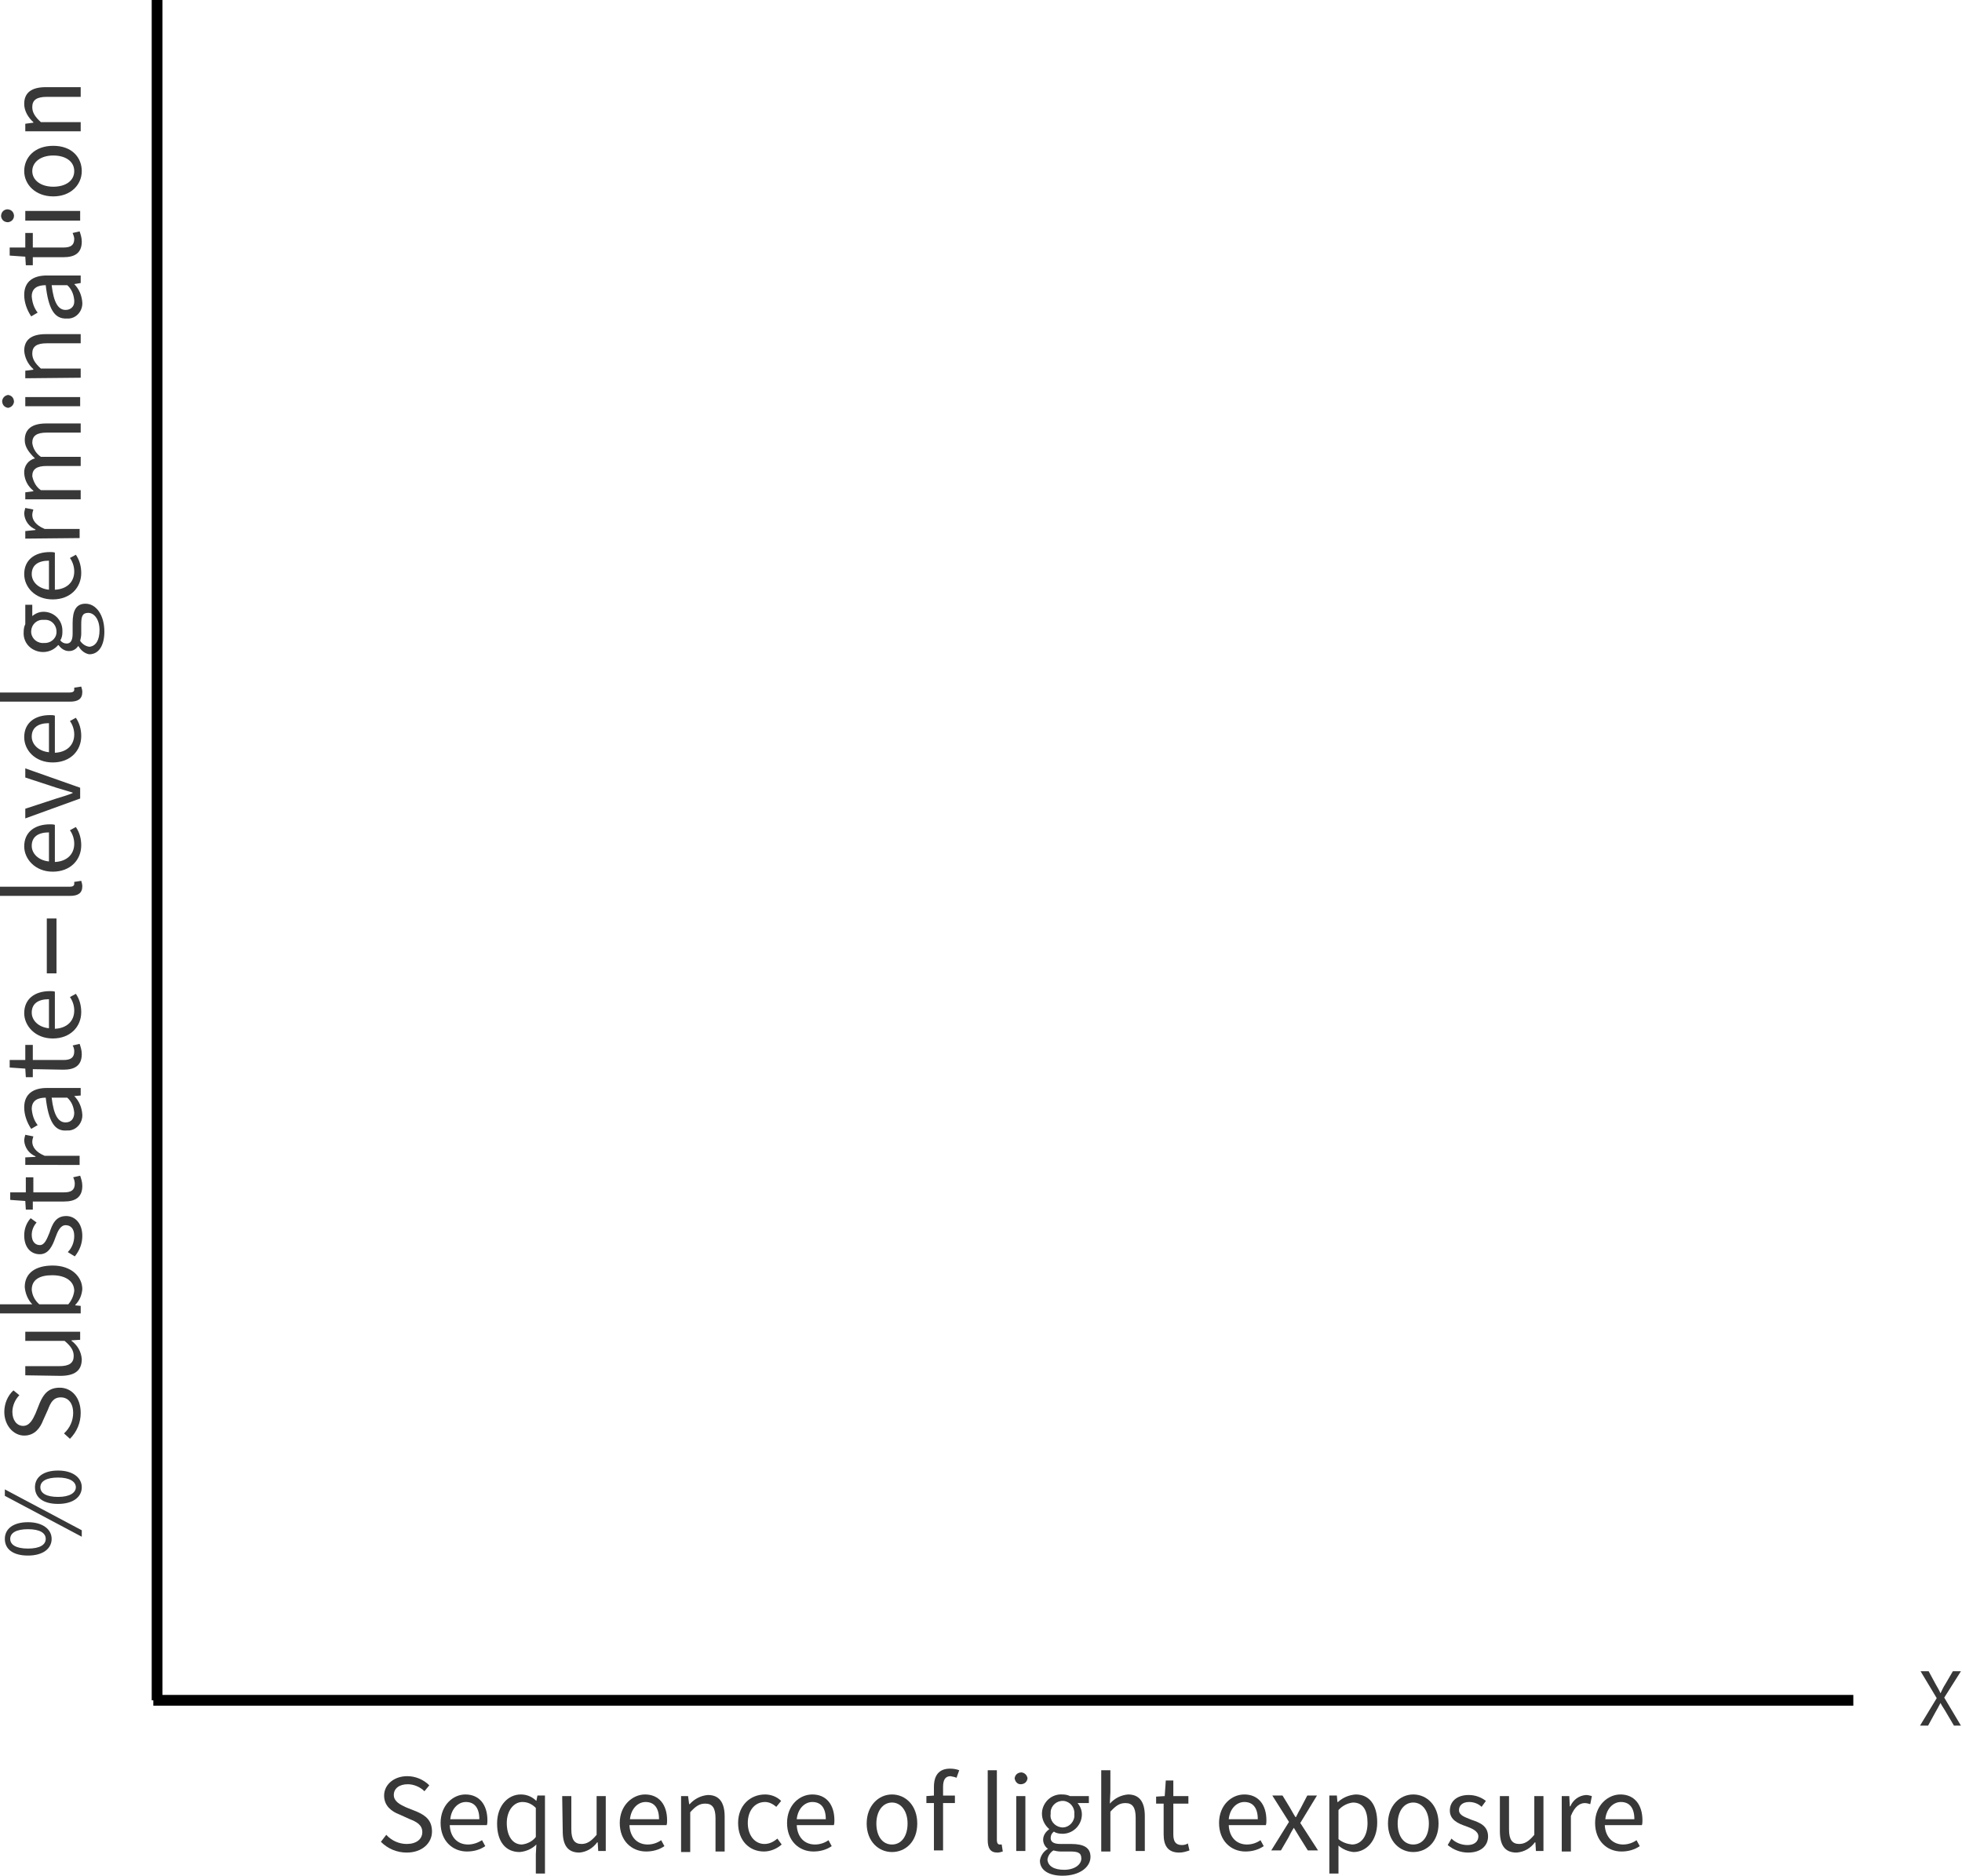 <?xml version="1.0" encoding="utf-8"?>
<!-- Generator: Adobe Illustrator 22.1.0, SVG Export Plug-In . SVG Version: 6.00 Build 0)  -->
<svg version="1.1" id="Layer_1" xmlns="http://www.w3.org/2000/svg" xmlns:xlink="http://www.w3.org/1999/xlink" x="0px" y="0px"
	 viewBox="0 0 364.7 348.7" style="enable-background:new 0 0 364.7 348.7;" xml:space="preserve">
<style type="text/css">
	.st0{fill:#383838;}
	.st1{fill:none;stroke:#000000;stroke-width:2;}
</style>
<title>Graphs_4</title>
<path class="st0" d="M15.2,285.6L0.9,278v-1.2l14.3,7.6V285.6z M5.2,289.1c-2.8,0-4.3-1.2-4.3-3.1s1.6-3.1,4.3-3.1s4.4,1.3,4.4,3.1
	S8,289.1,5.2,289.1L5.2,289.1z M5.2,284.2c-2.2,0-3.3,0.7-3.3,1.8s1.1,1.8,3.3,1.8s3.3-0.7,3.3-1.8S7.4,284.2,5.2,284.2L5.2,284.2z
	 M10.8,279.5c-2.8,0-4.3-1.2-4.3-3.1s1.6-3.1,4.3-3.1s4.4,1.3,4.4,3.1S13.6,279.5,10.8,279.5L10.8,279.5z M10.8,274.6
	c-2.2,0-3.3,0.7-3.3,1.8s1.1,1.8,3.3,1.8s3.3-0.8,3.3-1.8S13,274.6,10.8,274.6L10.8,274.6z"/>
<path class="st0" d="M11.9,266.4c1.1-1,1.7-2.4,1.7-3.8c0-1.8-0.9-2.9-2.3-2.9s-1.9,1-2.4,2.3l-0.9,2c-0.5,1.3-1.5,2.8-3.5,2.8
	s-3.7-1.9-3.7-4.4c0-1.5,0.6-3,1.7-4l1.1,0.9c-0.8,0.8-1.3,2-1.3,3.1c0,1.5,0.8,2.6,2,2.6s1.8-1.2,2.3-2.3l0.8-2
	c0.7-1.6,1.6-2.8,3.7-2.8c2.2,0,3.9,1.8,3.9,4.7c0,1.8-0.7,3.5-2,4.8L11.9,266.4z"/>
<path class="st0" d="M4.7,255.6v-1.7H11c1.9,0,2.7-0.6,2.7-1.9c0-1-0.5-1.8-1.7-2.8H4.7v-1.7h10.2v1.5l-1.6,0.1v0.1
	c1.1,0.8,1.8,2,1.9,3.4c0,2.2-1.4,3.1-4,3.1L4.7,255.6z"/>
<path class="st0" d="M0,244.1v-1.7h4.1h1.9c-0.8-0.8-1.3-2-1.4-3.2c0-2.6,2-4,5.2-4c3.5,0,5.5,2.1,5.5,4.4c-0.1,1.1-0.5,2.1-1.3,2.9
	v0.1l1,0.1v1.4L0,244.1z M13.8,239.9c0-1.7-1.5-2.9-4.1-2.9c-2.3,0-3.8,0.8-3.8,2.7c0.1,1.1,0.6,2,1.4,2.7h5.4
	C13.3,241.7,13.7,240.8,13.8,239.9z"/>
<path class="st0" d="M12.6,232.7c0.8-0.8,1.2-1.9,1.2-3c0-1.4-0.7-2-1.6-2c-1,0-1.5,1.2-1.9,2.3c-0.5,1.4-1.2,3.1-2.9,3.1
	s-2.9-1.3-2.9-3.5c0-1.2,0.4-2.3,1.2-3.2l1.1,0.8c-0.6,0.7-0.9,1.5-0.9,2.3c0,1.3,0.7,1.9,1.5,1.9c0.9,0,1.3-1.1,1.8-2.3
	c0.5-1.5,1.1-3.1,3.1-3.1c1.6,0,3,1.3,3,3.7c0,1.4-0.5,2.7-1.4,3.8L12.6,232.7z"/>
<path class="st0" d="M6.1,223.3v1.5H4.8l-0.1-1.6L1.9,223v-1.4h2.9v-2.8h1.4v2.8h5.7c1.3,0,2-0.4,2-1.6c0-0.4-0.1-0.8-0.3-1.2
	l1.3-0.3c0.2,0.6,0.4,1.2,0.4,1.9c0,2.2-1.4,2.9-3.4,2.9L6.1,223.3z"/>
<path class="st0" d="M4.7,216.5v-1.4l1.9-0.1v-0.1c-1.2-0.5-2-1.6-2.1-2.9c0-0.4,0.1-0.7,0.2-1.1l1.5,0.3c-0.1,0.3-0.2,0.7-0.2,1
	c0,0.9,0.6,1.9,2.3,2.6h6.5v1.7L4.7,216.5z"/>
<path class="st0" d="M8.5,204c-1.3,0-2.6,0.4-2.6,2.1c0.1,1.1,0.4,2.1,1.1,3l-1.2,0.7c-0.8-1.2-1.3-2.6-1.3-4c0-2.5,1.7-3.6,4.2-3.6
	H15v1.4l-1.2,0.1l0,0c0.9,0.9,1.4,2.1,1.5,3.4c0.1,1.5-1,2.9-2.5,3c-0.1,0-0.2,0-0.4,0C10.1,210.3,9,208.3,8.5,204z M13.8,206.8
	c-0.1-1.1-0.5-2.1-1.3-2.8H9.6c0.4,3.4,1.3,4.6,2.6,4.6C13.3,208.6,13.8,207.8,13.8,206.8L13.8,206.8z"/>
<path class="st0" d="M6.1,198.7v1.5H4.8l-0.1-1.6l-2.9-0.2V197h2.9v-2.8h1.4v2.8h5.7c1.3,0,2-0.4,2-1.6c0-0.4-0.1-0.8-0.3-1.1
	l1.3-0.3c0.2,0.6,0.4,1.2,0.4,1.9c0,2.2-1.4,2.9-3.4,2.9L6.1,198.7z"/>
<path class="st0" d="M4.5,188.3c0-2.6,1.9-4.1,4.8-4.1c0.3,0,0.6,0,0.9,0.1v6.9c2.2-0.1,3.6-1.4,3.6-3.4c0-0.9-0.3-1.8-0.8-2.5
	l1.1-0.6c0.7,1,1,2.2,1,3.4c0,2.7-2,4.9-5.3,4.9S4.5,190.6,4.5,188.3z M9.1,185.7c-2.1,0-3.2,0.9-3.2,2.5c0,1.4,1.2,2.7,3.2,2.9
	V185.7z"/>
<path class="st0" d="M0,166.5v-1.7h13c0.5,0,0.8-0.2,0.8-0.5c0-0.1,0-0.3,0-0.4l1.3-0.2c0.1,0.3,0.2,0.7,0.2,1
	c0,1.3-0.8,1.8-2.3,1.8L0,166.5z"/>
<path class="st0" d="M4.5,157.3c0-2.6,1.9-4.1,4.8-4.1c0.3,0,0.6,0,0.9,0.1v6.9c2.2-0.1,3.6-1.4,3.6-3.4c0-0.9-0.3-1.8-0.8-2.5
	l1.1-0.6c0.7,1,1,2.2,1,3.4c0,2.7-2,4.9-5.3,4.9S4.5,159.6,4.5,157.3z M9.1,154.7c-2.1,0-3.2,0.9-3.2,2.5c0,1.4,1.2,2.7,3.2,2.9
	V154.7z"/>
<path class="st0" d="M4.7,152.1v-1.8l5.8-1.9c1-0.3,2-0.6,3-1v-0.1c-1-0.3-2-0.6-3-0.9l-5.8-1.9v-1.7l10.2,3.6v2L4.7,152.1z"/>
<path class="st0" d="M4.5,137c0-2.6,1.9-4.1,4.8-4.1c0.3,0,0.6,0,0.9,0.1v6.9c2.2-0.1,3.6-1.4,3.6-3.4c0-0.9-0.3-1.8-0.8-2.5
	l1.1-0.6c0.7,1,1,2.2,1,3.4c0,2.7-2,4.9-5.3,4.9S4.5,139.4,4.5,137z M9.1,134.4c-2.1,0-3.2,0.9-3.2,2.5c0,1.4,1.2,2.7,3.2,2.9V134.4
	z"/>
<path class="st0" d="M0,130.4v-1.7h13c0.5,0,0.8-0.2,0.8-0.5c0-0.1,0-0.3,0-0.4l1.3-0.2c0.1,0.3,0.2,0.7,0.2,1
	c0,1.3-0.8,1.8-2.3,1.8L0,130.4z"/>
<path class="st0" d="M14.6,120.1h-0.1c-0.4,0.6-1,0.9-1.7,0.9c-0.8,0-1.5-0.5-1.9-1.1h-0.1c-1.3,1.5-3.5,1.7-5.1,0.5
	c-0.9-0.7-1.4-1.8-1.3-3c0-0.5,0.1-1,0.3-1.4v-3.6h1.3v2.1c0.6-0.5,1.3-0.8,2.1-0.8c1.9,0,3.5,1.5,3.5,3.5c0,0.1,0,0.2,0,0.3
	c0,0.5-0.1,1.1-0.4,1.5c0.3,0.4,0.7,0.6,1.2,0.6c0.6,0,1.1-0.4,1.1-1.8v-2c0-2.4,0.7-3.6,2.4-3.6c1.9,0,3.5,2,3.5,5.2
	c0,2.5-1,4.2-2.8,4.2C15.9,121.5,15.1,121,14.6,120.1z M8.1,115.2c-1.2-0.1-2.2,0.8-2.3,2c-0.1,1.2,0.8,2.2,2,2.3c0.1,0,0.2,0,0.3,0
	c1.2,0.1,2.3-0.7,2.4-1.9s-0.7-2.3-1.9-2.4C8.5,115.2,8.3,115.2,8.1,115.2z M18.5,117.1c0-2-1-3.2-2.1-3.2s-1.3,0.7-1.3,2.1v1.8
	c0,0.4-0.1,0.9-0.2,1.3c0.4,0.6,1,1,1.7,1.1C17.8,120.1,18.5,119,18.5,117.1z"/>
<path class="st0" d="M4.5,106.7c0-2.6,1.9-4.1,4.8-4.1c0.3,0,0.6,0,0.9,0.1v6.9c2.2-0.1,3.6-1.4,3.6-3.4c0-0.9-0.3-1.8-0.8-2.5
	l1.1-0.6c0.7,1,1,2.2,1,3.4c0,2.7-2,4.9-5.3,4.9S4.5,109.1,4.5,106.7z M9.1,104.2c-2.1,0-3.2,0.9-3.2,2.5c0,1.4,1.2,2.7,3.2,2.9
	V104.2z"/>
<path class="st0" d="M4.7,100.1v-1.4l1.9-0.2v-0.1c-1.2-0.5-2-1.6-2.1-2.9c0-0.4,0.1-0.7,0.2-1.1l1.5,0.3c-0.1,0.3-0.2,0.7-0.2,1
	c0,0.9,0.6,1.9,2.3,2.6h6.5v1.7L4.7,100.1z"/>
<path class="st0" d="M4.7,92.9v-1.4l1.5-0.2v-0.1c-1-0.8-1.6-1.9-1.7-3.2c-0.1-1.3,0.7-2.5,2-2.8c-1.1-1.1-1.9-2.1-1.9-3.4
	c0-2.1,1.4-3.1,4-3.1H15v1.7H8.7c-1.9,0-2.7,0.6-2.7,1.9c0.1,1,0.7,2,1.6,2.6h7.4v1.7H8.7c-1.9,0-2.7,0.6-2.7,1.9
	c0.2,1,0.7,2,1.6,2.6h7.4v1.7H4.7z"/>
<path class="st0" d="M1.5,75.8c-0.7-0.1-1.1-0.6-1.1-1.3c0.1-0.6,0.5-1,1.1-1.1c0.7,0.1,1.1,0.6,1.1,1.3C2.5,75.3,2.1,75.7,1.5,75.8
	z M4.7,75.5v-1.7h10.2v1.7H4.7z"/>
<path class="st0" d="M4.7,70.3v-1.4l1.5-0.2v-0.1c-1-0.9-1.6-2.1-1.7-3.4c0-2.1,1.4-3.1,4-3.1H15v1.7H8.7c-1.9,0-2.7,0.6-2.7,1.9
	c0,1,0.5,1.8,1.6,2.8h7.4v1.7L4.7,70.3z"/>
<path class="st0" d="M8.5,53c-1.3,0-2.6,0.4-2.6,2.1c0.1,1.1,0.4,2.1,1.1,3l-1.2,0.7c-0.8-1.2-1.3-2.6-1.3-4c0-2.5,1.7-3.6,4.2-3.6
	H15v1.4l-1.2,0.2l0,0c0.9,0.9,1.4,2.1,1.5,3.4c0.1,1.5-1,2.9-2.5,3c-0.1,0-0.2,0-0.4,0C10.1,59.3,9,57.4,8.5,53z M13.8,55.8
	c-0.1-1.1-0.5-2.1-1.3-2.8H9.6c0.4,3.4,1.3,4.6,2.6,4.6c0.9,0,1.6-0.6,1.6-1.5C13.8,56,13.8,55.9,13.8,55.8L13.8,55.8z"/>
<path class="st0" d="M6.1,47.8v1.5H4.8l-0.1-1.6l-2.9-0.2V46h2.9v-2.7h1.4V46h5.7c1.3,0,2-0.4,2-1.6c0-0.4-0.2-0.8-0.3-1.1l1.3-0.3
	c0.2,0.6,0.4,1.2,0.4,1.9c0,2.2-1.4,2.9-3.4,2.9H6.1z"/>
<path class="st0" d="M1.5,41.3c-0.7,0-1.2-0.4-1.3-1.1c0-0.7,0.4-1.2,1.1-1.3c0.7,0,1.2,0.4,1.3,1.1c0,0,0,0.1,0,0.1
	C2.6,40.7,2.2,41.2,1.5,41.3C1.5,41.3,1.5,41.3,1.5,41.3z M4.7,41v-1.8h10.2V41H4.7z"/>
<path class="st0" d="M4.5,31.8c0-2.5,1.9-4.7,5.4-4.7s5.3,2.2,5.3,4.7s-2,4.7-5.3,4.7S4.5,34.3,4.5,31.8z M13.8,31.8
	c0-1.8-1.6-2.9-3.9-2.9s-3.9,1.2-3.9,2.9s1.6,2.9,3.9,2.9S13.8,33.6,13.8,31.8z"/>
<path class="st0" d="M4.7,24.4V23l1.5-0.2v-0.1c-1-0.9-1.7-2.1-1.7-3.4c0-2.1,1.4-3.1,4-3.1H15V18H8.7C6.8,18,6,18.6,6,19.9
	c0,1,0.5,1.8,1.6,2.8h7.4v1.7H4.7z"/>
<path class="st0" d="M363.2,320.7l-1.3-2.2c-0.5-0.9-0.9-1.4-1.2-2l0,0c-0.3,0.6-0.6,1.1-1.1,2l-1.2,2.2h-1.5l3.1-5.1l-3-5h1.5
	l1.3,2.4c0.4,0.7,0.7,1.2,0.9,1.7l0,0c0.3-0.6,0.5-1.1,0.9-1.7l1.4-2.4h1.5l-3.1,4.9l3.1,5.2H363.2z"/>
<path class="st0" d="M71.8,341c1,1.1,2.4,1.7,3.8,1.7c1.8,0,2.9-0.9,2.9-2.2s-1-1.9-2.3-2.4l-2-0.9c-1.3-0.5-2.8-1.5-2.8-3.5
	s1.8-3.6,4.3-3.6c1.5,0,3,0.6,4.1,1.7l-0.9,1.1c-0.8-0.8-2-1.3-3.1-1.3c-1.6,0-2.6,0.8-2.6,2s1.2,1.8,2.3,2.3l2,0.8
	c1.6,0.7,2.8,1.6,2.8,3.7s-1.8,3.9-4.7,3.9c-1.8,0-3.5-0.7-4.8-2L71.8,341z"/>
<path class="st0" d="M86.5,333.5c2.6,0,4.1,1.9,4.1,4.8c0,0.3,0,0.6-0.1,0.9h-6.9c0.1,2.2,1.4,3.6,3.4,3.6c0.9,0,1.8-0.3,2.6-0.8
	l0.6,1.1c-1,0.7-2.2,1-3.4,1c-2.7,0-4.9-2-4.9-5.3S84.2,333.5,86.5,333.5z M89.1,338.1c0-2.1-0.9-3.2-2.5-3.2
	c-1.4,0-2.7,1.2-2.9,3.2H89.1z"/>
<path class="st0" d="M96.8,333.5c1.1,0,2.1,0.4,2.9,1.2l0,0l0.2-1h1.4v14.5h-1.7v-3.6l0.1-1.8c-0.8,0.8-1.9,1.3-3.1,1.4
	c-2.6,0-4.2-1.9-4.2-5.3S94.5,333.5,96.8,333.5z M97,342.8c1-0.1,2-0.6,2.6-1.4V336c-0.7-0.7-1.5-1.1-2.5-1.1
	c-1.6,0-2.9,1.6-2.9,3.9S95.2,342.8,97,342.8L97,342.8z"/>
<path class="st0" d="M104.5,333.8h1.7v6.2c0,1.9,0.6,2.7,1.9,2.7c1,0,1.8-0.5,2.8-1.7v-7.2h1.7V344h-1.4l-0.1-1.6H111
	c-0.8,1.1-2,1.8-3.3,1.9c-2.2,0-3.1-1.4-3.1-4L104.5,333.8z"/>
<path class="st0" d="M119.9,333.5c2.6,0,4.1,1.9,4.1,4.8c0,0.3,0,0.6-0.1,0.9h-6.9c0.1,2.2,1.4,3.6,3.4,3.6c0.9,0,1.8-0.3,2.5-0.8
	l0.6,1.1c-1,0.7-2.2,1-3.4,1c-2.7,0-4.9-2-4.9-5.3S117.6,333.5,119.9,333.5z M122.5,338.1c0-2.1-0.9-3.2-2.5-3.2
	c-1.4,0-2.7,1.2-2.9,3.2H122.5z"/>
<path class="st0" d="M126.5,333.8h1.4l0.2,1.5h0.1c0.9-1,2.1-1.6,3.4-1.7c2.1,0,3.1,1.4,3.1,4v6.5h-1.7v-6.2c0-1.9-0.6-2.7-1.9-2.7
	c-1.1,0-1.8,0.5-2.8,1.6v7.4h-1.7V333.8z"/>
<path class="st0" d="M142.2,333.5c1.1,0,2.2,0.4,3,1.2l-0.9,1.1c-0.6-0.5-1.3-0.9-2.1-0.9c-1.9,0-3.2,1.6-3.2,3.9s1.3,3.9,3.1,3.9
	c0.9,0,1.7-0.4,2.4-1l0.8,1.1c-0.9,0.8-2.1,1.3-3.3,1.3c-2.7,0-4.8-2-4.8-5.3S139.5,333.5,142.2,333.5z"/>
<path class="st0" d="M151,333.5c2.6,0,4.1,1.9,4.1,4.8c0,0.3,0,0.6-0.1,0.9h-6.9c0.1,2.2,1.4,3.6,3.4,3.6c0.9,0,1.8-0.3,2.5-0.8
	l0.6,1.1c-1,0.7-2.2,1-3.4,1c-2.7,0-4.9-2-4.9-5.3S148.6,333.5,151,333.5z M153.5,338.1c0-2.1-0.9-3.2-2.5-3.2
	c-1.4,0-2.7,1.2-2.9,3.2H153.5z"/>
<path class="st0" d="M165.8,333.5c2.5,0,4.7,2,4.7,5.4s-2.2,5.3-4.7,5.3s-4.7-2-4.7-5.3S163.3,333.5,165.8,333.5z M165.8,342.8
	c1.8,0,2.9-1.6,2.9-3.9s-1.2-3.9-2.9-3.9s-2.9,1.6-2.9,3.9S164,342.8,165.8,342.8z"/>
<path class="st0" d="M177.8,330.4c-0.4-0.2-0.8-0.2-1.1-0.3c-1,0-1.4,0.7-1.4,2v1.6h2.2v1.4h-2.2v8.8h-1.7v-8.8h-1.4v-1.3l1.4-0.1
	v-1.6c0-2.1,0.9-3.4,3-3.4c0.6,0,1.2,0.1,1.7,0.3L177.8,330.4z"/>
<path class="st0" d="M183.6,329h1.7v13c0,0.5,0.2,0.8,0.5,0.8c0.1,0,0.3,0,0.4,0l0.2,1.3c-0.3,0.1-0.7,0.2-1,0.2
	c-1.3,0-1.8-0.8-1.8-2.3L183.6,329z"/>
<path class="st0" d="M188.6,330.5c0.1-0.7,0.6-1.1,1.3-1.1c0.6,0.1,1,0.5,1.1,1.1c-0.1,0.7-0.6,1.1-1.3,1.1
	C189.1,331.6,188.7,331.1,188.6,330.5z M188.9,333.8h1.7V344h-1.7V333.8z"/>
<path class="st0" d="M194.8,343.6L194.8,343.6c-0.6-0.4-0.9-1.1-0.9-1.7c0-0.8,0.5-1.5,1.1-1.9v-0.1c-1.5-1.3-1.8-3.5-0.5-5.1
	c0.7-0.9,1.9-1.4,3-1.3c0.5,0,1,0.1,1.4,0.3h3.5v1.3h-2.1c0.5,0.6,0.8,1.3,0.8,2.1c0,1.9-1.5,3.5-3.4,3.6c-0.1,0-0.2,0-0.3,0
	c-0.5,0-1.1-0.1-1.5-0.4c-0.4,0.3-0.6,0.7-0.6,1.2c0,0.6,0.4,1.1,1.8,1.1h2c2.4,0,3.6,0.7,3.6,2.4c0,1.9-2,3.5-5.2,3.5
	c-2.5,0-4.2-1-4.2-2.8C193.4,345,193.9,344.1,194.8,343.6z M197.8,347.5c2,0,3.2-1,3.2-2.1s-0.7-1.3-2.1-1.3h-1.8
	c-0.4,0-0.9-0.1-1.3-0.2c-0.6,0.4-1,1-1.1,1.7C194.8,346.8,195.9,347.5,197.8,347.5L197.8,347.5z M199.7,337.1
	c0.1-1.2-0.8-2.3-2-2.4c-1.2-0.1-2.3,0.8-2.4,2c0,0.1,0,0.3,0,0.4c-0.2,1.2,0.7,2.3,1.9,2.5c1.2,0.2,2.3-0.7,2.5-1.9
	C199.7,337.5,199.7,337.3,199.7,337.1z"/>
<path class="st0" d="M204.7,329h1.7v4.1l-0.1,2.1c0.9-1,2.1-1.6,3.4-1.7c2.1,0,3.1,1.4,3.1,4v6.5h-1.7v-6.2c0-1.9-0.6-2.7-1.9-2.7
	c-1.1,0-1.8,0.5-2.8,1.6v7.4h-1.7V329z"/>
<path class="st0" d="M216.4,335.2h-1.5v-1.3l1.6-0.1l0.2-2.9h1.4v2.9h2.8v1.4h-2.8v5.7c0,1.3,0.4,2,1.6,2c0.4,0,0.8-0.1,1.1-0.3
	l0.3,1.3c-0.6,0.2-1.2,0.4-1.9,0.4c-2.2,0-2.9-1.4-2.9-3.4V335.2z"/>
<path class="st0" d="M231.3,333.5c2.6,0,4.1,1.9,4.1,4.8c0,0.3,0,0.6-0.1,0.9h-6.9c0.1,2.2,1.4,3.6,3.4,3.6c0.9,0,1.8-0.3,2.5-0.8
	l0.6,1.1c-1,0.7-2.2,1-3.4,1c-2.7,0-4.9-2-4.9-5.3S228.9,333.5,231.3,333.5z M233.8,338.1c0-2.1-0.9-3.2-2.5-3.2
	c-1.4,0-2.7,1.2-2.9,3.2H233.8z"/>
<path class="st0" d="M239.6,338.6l-3.1-4.9h1.9l1.4,2.3c0.3,0.5,0.6,1.1,1,1.7h0.1c0.3-0.6,0.6-1.2,0.9-1.7l1.2-2.3h1.8l-3.1,5.1
	l3.3,5.1h-1.9l-1.5-2.4c-0.4-0.6-0.7-1.2-1.1-1.8h0c-0.4,0.6-0.7,1.2-1,1.8l-1.4,2.4h-1.8L239.6,338.6z"/>
<path class="st0" d="M248.8,344.8v3.4h-1.7v-14.5h1.4l0.1,1.2h0.1c0.9-0.8,2-1.3,3.3-1.4c2.6,0,4,2,4,5.2c0,3.5-2.1,5.5-4.4,5.5
	c-1-0.1-2-0.5-2.8-1.2L248.8,344.8z M251.3,342.8c1.7,0,2.9-1.5,2.9-4c0-2.3-0.8-3.8-2.7-3.8c-1,0.1-2,0.6-2.7,1.4v5.4
	C249.5,342.4,250.4,342.7,251.3,342.8z"/>
<path class="st0" d="M262.7,333.5c2.5,0,4.7,2,4.7,5.4s-2.2,5.3-4.7,5.3s-4.7-2-4.7-5.3S260.2,333.5,262.7,333.5z M262.7,342.8
	c1.8,0,2.9-1.6,2.9-3.9s-1.2-3.9-2.9-3.9s-2.9,1.6-2.9,3.9S260.9,342.8,262.7,342.8z"/>
<path class="st0" d="M269.8,341.7c0.8,0.8,1.9,1.2,3,1.2c1.3,0,2-0.7,2-1.6c0-1-1.2-1.5-2.3-1.9c-1.5-0.5-3-1.2-3-2.9
	s1.3-2.9,3.5-2.9c1.2,0,2.3,0.4,3.2,1.1l-0.8,1.1c-0.6-0.6-1.5-0.9-2.3-0.9c-1.3,0-1.9,0.7-1.9,1.5c0,1,1.1,1.3,2.3,1.8
	c1.5,0.5,3.1,1.1,3.1,3.1c0,1.7-1.3,3-3.7,3c-1.4,0-2.7-0.5-3.8-1.4L269.8,341.7z"/>
<path class="st0" d="M278.8,333.8h1.7v6.2c0,1.9,0.6,2.7,1.9,2.7c1,0,1.8-0.5,2.8-1.7v-7.2h1.7V344h-1.4l-0.1-1.6h-0.1
	c-0.8,1.1-2,1.8-3.4,1.9c-2.2,0-3.1-1.4-3.1-4L278.8,333.8z"/>
<path class="st0" d="M290.3,333.8h1.4l0.1,1.9h0.1c0.5-1.2,1.6-2,2.9-2.1c0.4,0,0.7,0.1,1.1,0.2l-0.3,1.5c-0.3-0.1-0.7-0.2-1-0.2
	c-0.9,0-1.9,0.6-2.6,2.4v6.6h-1.7L290.3,333.8z"/>
<path class="st0" d="M301.2,333.5c2.6,0,4.1,1.9,4.1,4.8c0,0.3,0,0.6-0.1,0.9h-6.9c0.1,2.2,1.5,3.6,3.4,3.6c0.9,0,1.8-0.3,2.5-0.8
	l0.6,1.1c-1,0.7-2.2,1-3.4,1c-2.7,0-4.9-2-4.9-5.3S298.9,333.5,301.2,333.5z M303.8,338.1c0-2.1-0.9-3.2-2.5-3.2
	c-1.4,0-2.7,1.2-2.9,3.2H303.8z"/>
<g id="xy">
	<line class="st1" x1="28.5" y1="316" x2="344.5" y2="316"/>
	<line class="st1" x1="29.2" y1="316" x2="29.2" y2="0"/>
</g>
<rect x="8.7" y="170.7" class="st0" width="1.8" height="10.2"/>
</svg>
